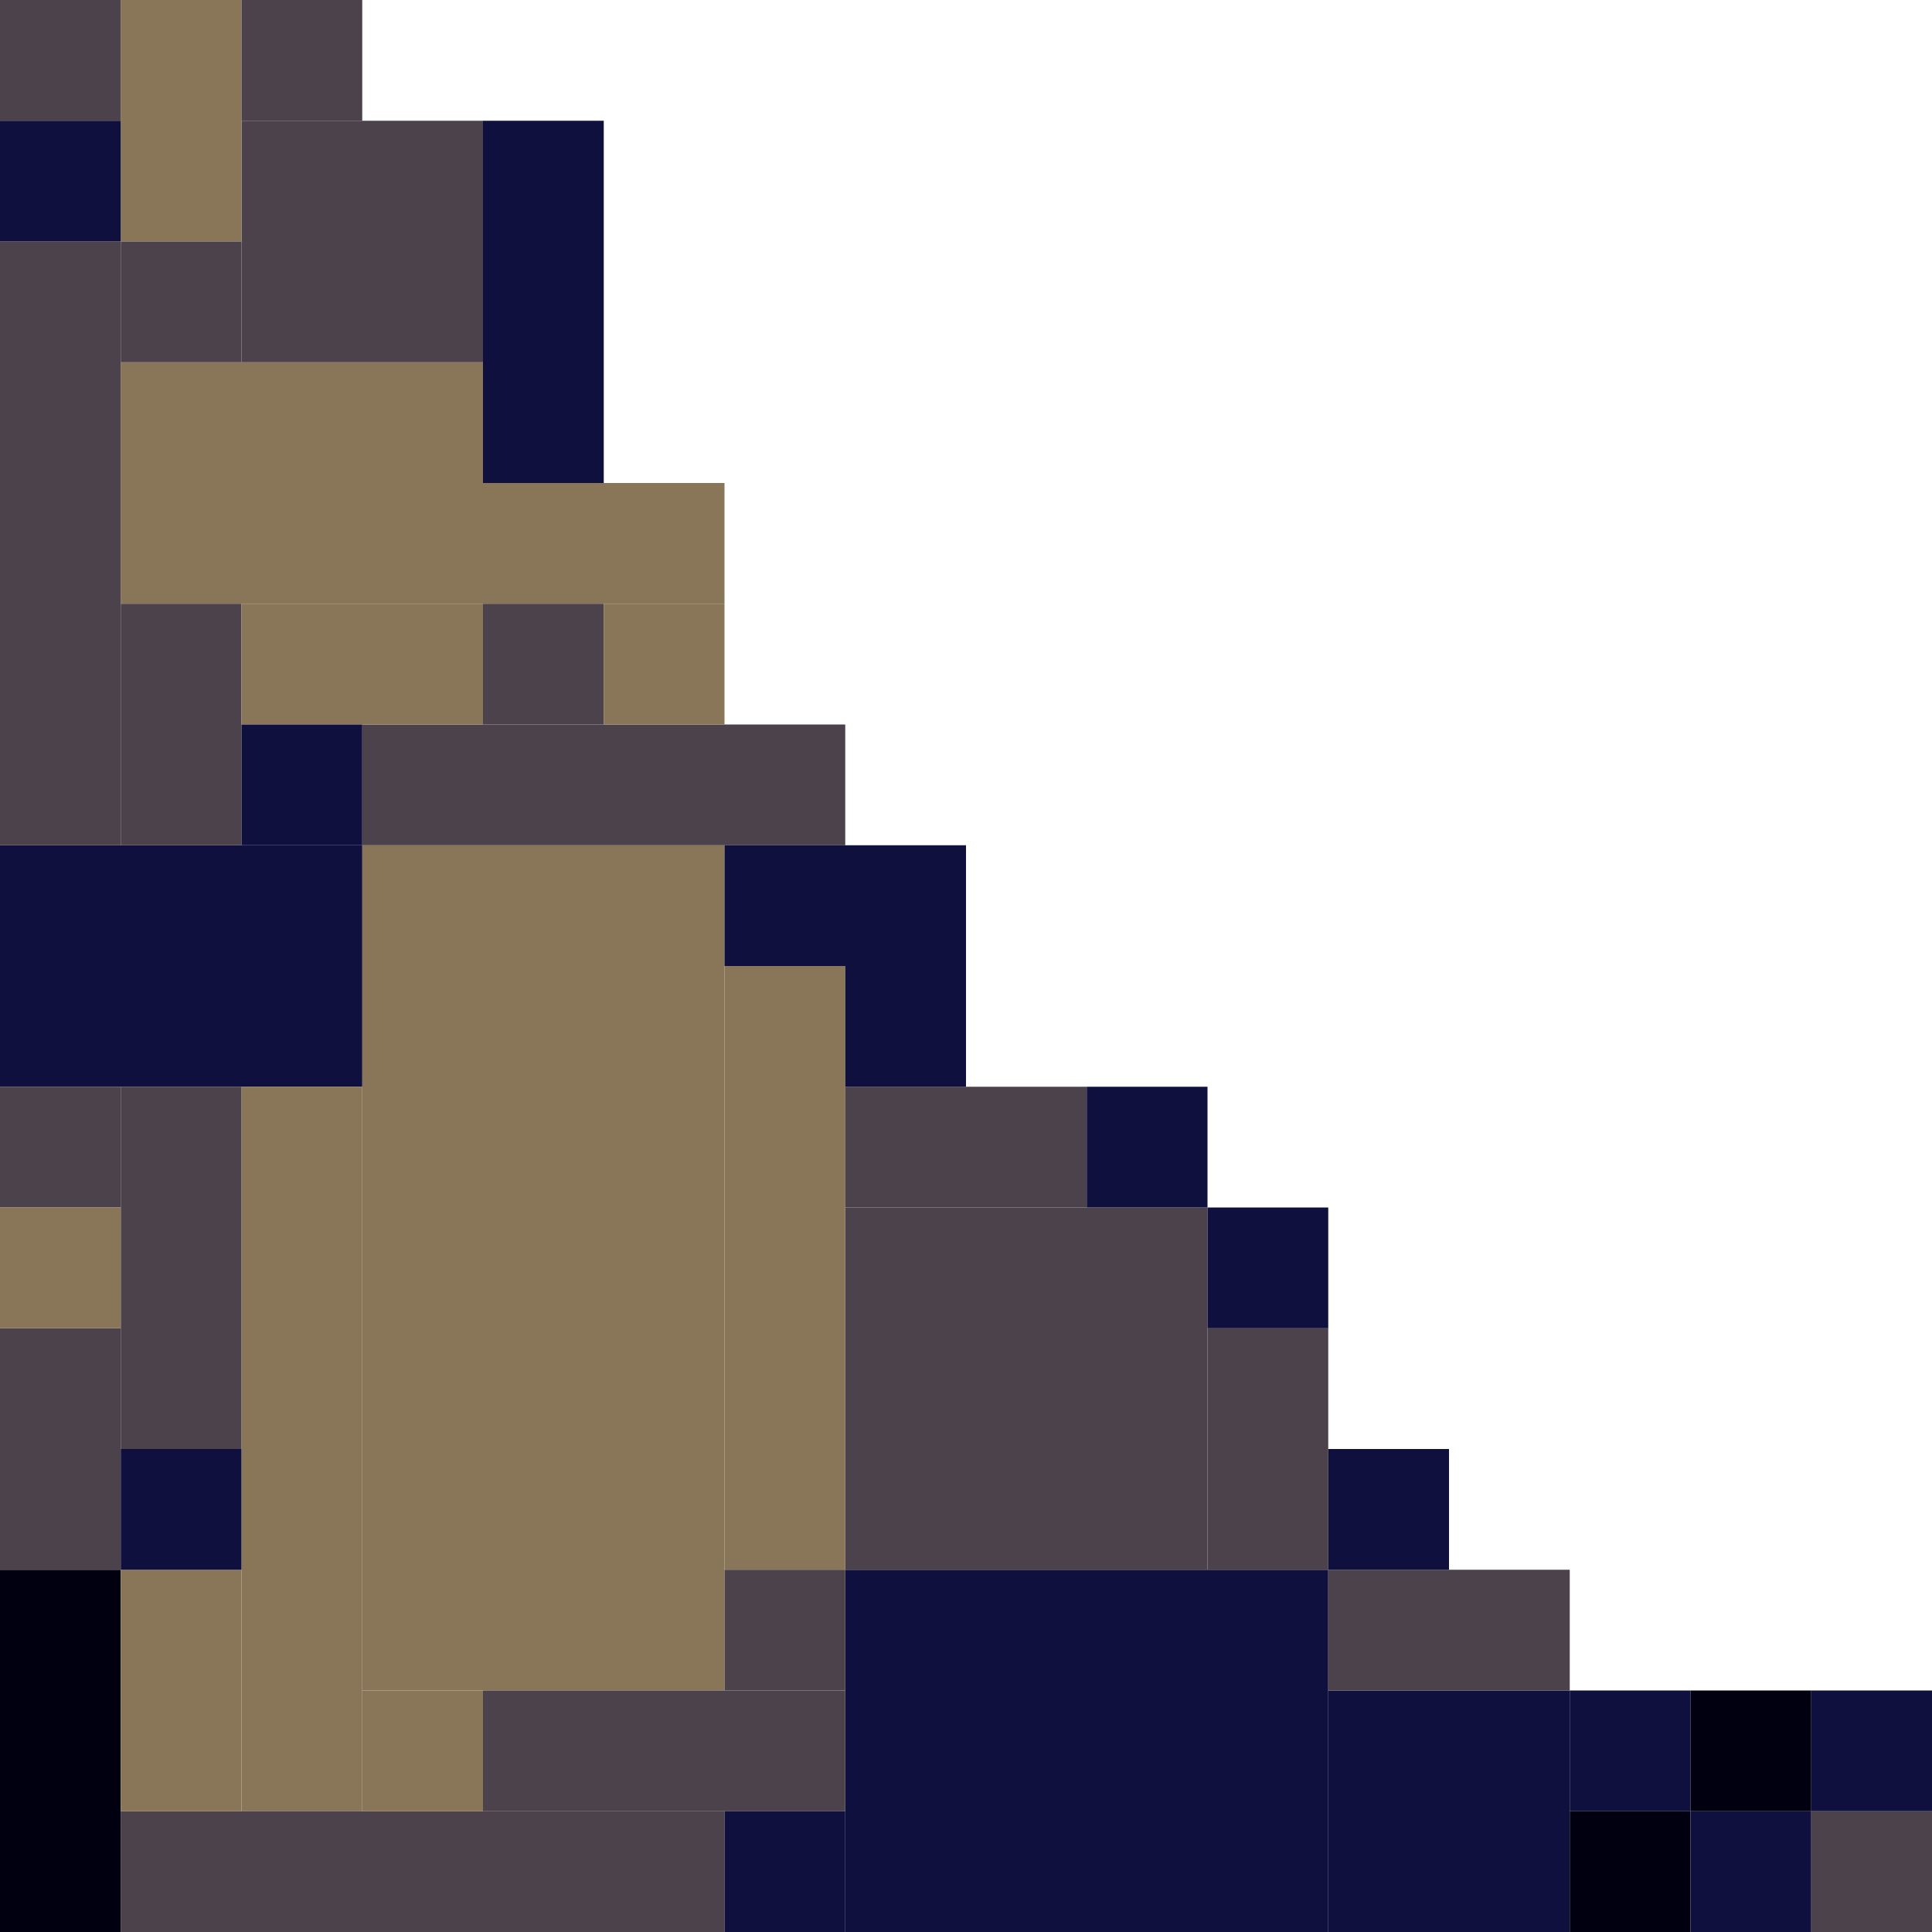 <!-- Created with Inkscape (http://www.inkscape.org/) --><svg xmlns:inkscape="http://www.inkscape.org/namespaces/inkscape" xmlns:sodipodi="http://sodipodi.sourceforge.net/DTD/sodipodi-0.dtd" xmlns="http://www.w3.org/2000/svg" xmlns:svg="http://www.w3.org/2000/svg" width="32" height="32" viewBox="0 0 32 32" version="1.1" id="svg1" inkscape:version="1.3 (0e150ed6c4, 2023-07-21)" sodipodi:docname="PLANTILLA.svg">
  <sodipodi:namedview id="namedview1" pagecolor="#b6b6b6" bordercolor="#666666" borderopacity="1.0" inkscape:showpageshadow="2" inkscape:pageopacity="0.0" inkscape:pagecheckerboard="true" inkscape:deskcolor="#d1d1d1" inkscape:document-units="px" showgrid="true" shape-rendering="crispEdges" inkscape:zoom="24.09375" inkscape:cx="16" inkscape:cy="16" inkscape:window-width="1920" inkscape:window-height="1009" inkscape:window-x="1912" inkscape:window-y="-8" inkscape:window-maximized="1" inkscape:current-layer="layer1">
    <inkscape:grid id="grid1" units="px" originx="0" originy="0" spacingx="1" spacingy="1" empcolor="#0099e5" empopacity="0.302" color="#0099e5" opacity="0.149" empspacing="4" dotted="false" gridanglex="30" gridanglez="30" visible="true"/>
  </sodipodi:namedview>
  <defs id="defs1"/>
  <g inkscape:label="Capa 1" inkscape:groupmode="layer" id="layer1"/>
<g inkscape:groupmode="layer" inkscape:label="Capa 1"><rect x="6" y="14" width="6" height="14" style="fill:#897558"/><rect x="14" y="26" width="8" height="6" style="fill:#10103e"/><rect x="14" y="20" width="6" height="6" style="fill:#4c424b"/><rect x="0" y="14" width="6" height="4" style="fill:#10103e"/><rect x="2" y="6" width="6" height="4" style="fill:#897558"/><rect x="4" y="18" width="2" height="12" style="fill:#897558"/><rect x="0" y="4" width="2" height="10" style="fill:#4c424b"/><rect x="2" y="30" width="10" height="2" style="fill:#4c424b"/><rect x="12" y="16" width="2" height="10" style="fill:#897558"/><rect x="4" y="2" width="4" height="4" style="fill:#4c424b"/><rect x="6" y="12" width="8" height="2" style="fill:#4c424b"/><rect x="22" y="28" width="4" height="4" style="fill:#10103e"/><rect x="0" y="26" width="2" height="6" style="fill:#000010"/><rect x="2" y="18" width="2" height="6" style="fill:#4c424b"/><rect x="8" y="2" width="2" height="6" style="fill:#10103e"/><rect x="8" y="28" width="6" height="2" style="fill:#4c424b"/><rect x="0" y="22" width="2" height="4" style="fill:#4c424b"/><rect x="2" y="0" width="2" height="4" style="fill:#897558"/><rect x="2" y="10" width="2" height="4" style="fill:#4c424b"/><rect x="2" y="26" width="2" height="4" style="fill:#897558"/><rect x="4" y="10" width="4" height="2" style="fill:#897558"/><rect x="8" y="8" width="4" height="2" style="fill:#897558"/><rect x="12" y="14" width="4" height="2" style="fill:#10103e"/><rect x="14" y="18" width="4" height="2" style="fill:#4c424b"/><rect x="20" y="22" width="2" height="4" style="fill:#4c424b"/><rect x="22" y="26" width="4" height="2" style="fill:#4c424b"/><rect x="0" y="0" width="2" height="2" style="fill:#4c424b"/><rect x="0" y="2" width="2" height="2" style="fill:#10103e"/><rect x="0" y="18" width="2" height="2" style="fill:#4c424b"/><rect x="0" y="20" width="2" height="2" style="fill:#897558"/><rect x="2" y="4" width="2" height="2" style="fill:#4c424b"/><rect x="2" y="24" width="2" height="2" style="fill:#10103e"/><rect x="4" y="0" width="2" height="2" style="fill:#4c424b"/><rect x="4" y="12" width="2" height="2" style="fill:#10103e"/><rect x="6" y="28" width="2" height="2" style="fill:#897558"/><rect x="8" y="10" width="2" height="2" style="fill:#4c424b"/><rect x="10" y="10" width="2" height="2" style="fill:#897558"/><rect x="12" y="26" width="2" height="2" style="fill:#4c424b"/><rect x="12" y="30" width="2" height="2" style="fill:#10103e"/><rect x="14" y="16" width="2" height="2" style="fill:#10103e"/><rect x="18" y="18" width="2" height="2" style="fill:#10103e"/><rect x="20" y="20" width="2" height="2" style="fill:#10103e"/><rect x="22" y="24" width="2" height="2" style="fill:#10103e"/><rect x="26" y="28" width="2" height="2" style="fill:#10103e"/><rect x="26" y="30" width="2" height="2" style="fill:#000010"/><rect x="28" y="28" width="2" height="2" style="fill:#000010"/><rect x="28" y="30" width="2" height="2" style="fill:#10103e"/><rect x="30" y="28" width="2" height="2" style="fill:#10103e"/><rect x="30" y="30" width="2" height="2" style="fill:#4c424b"/></g></svg>